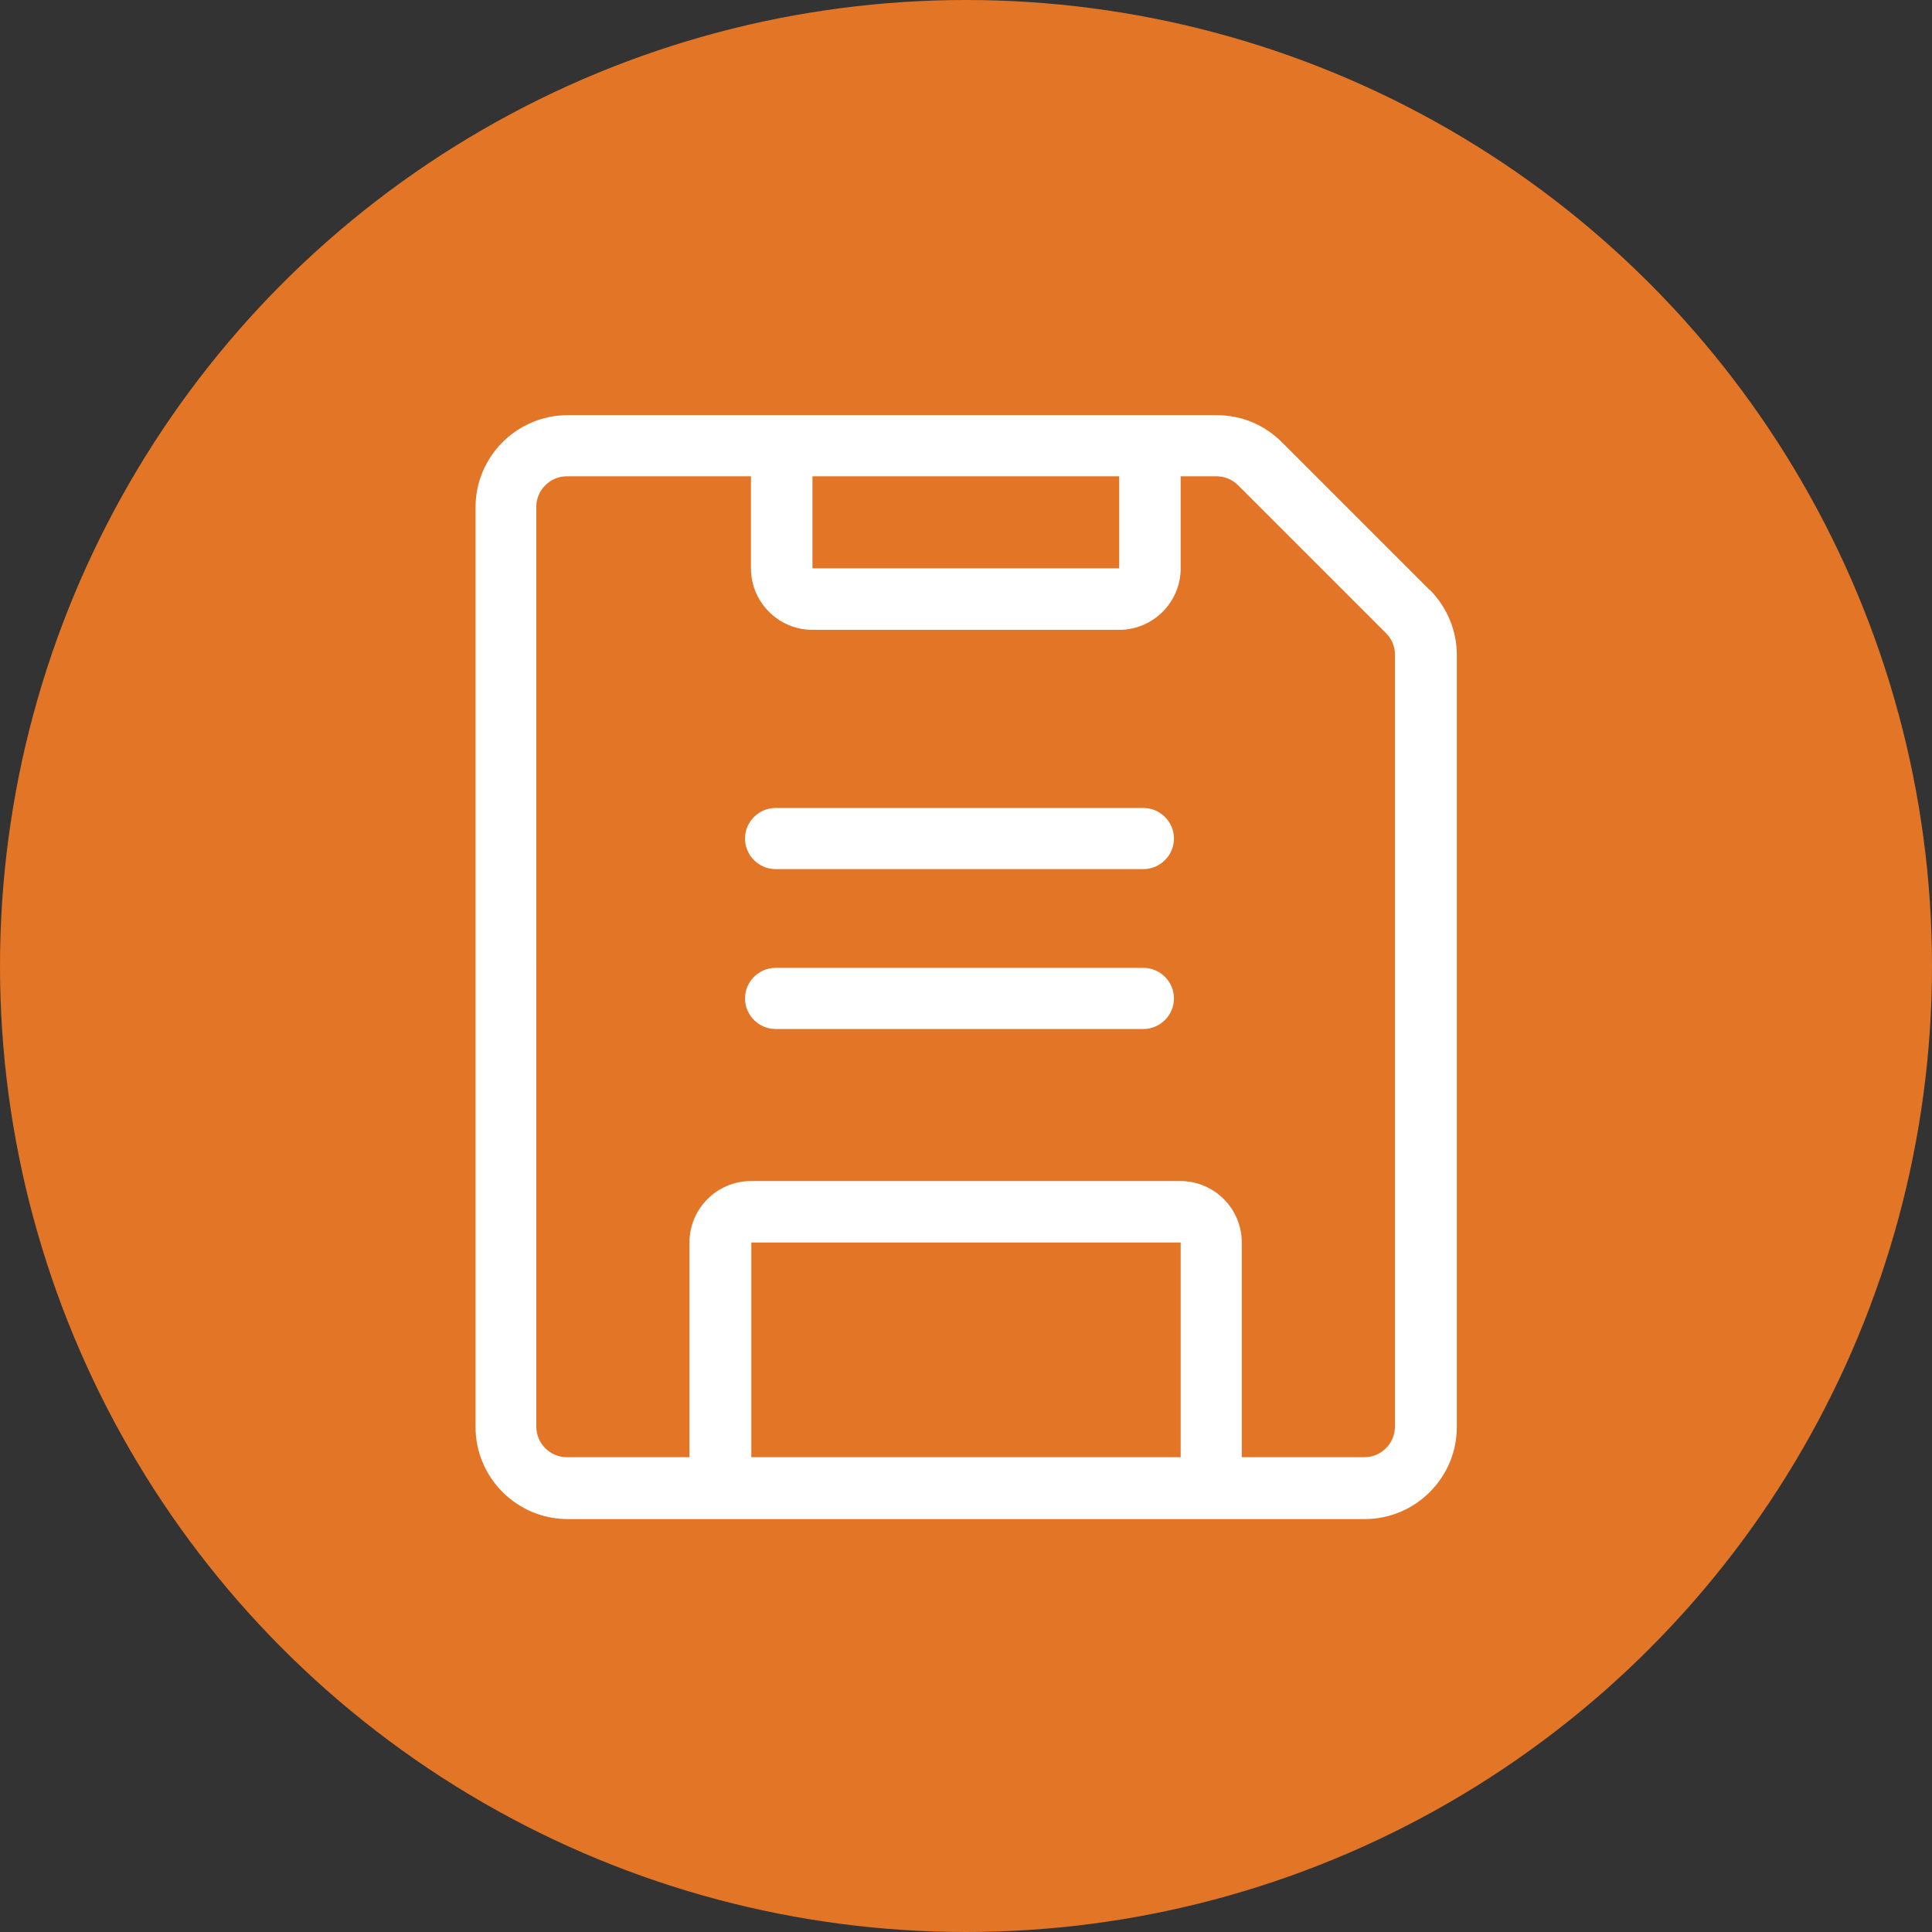 <?xml version="1.0" encoding="UTF-8"?>
<svg id="Layer_2" data-name="Layer 2" xmlns="http://www.w3.org/2000/svg" viewBox="0 0 51.84 51.84">
  <rect x="0" y="0" width="51.84" height="51.84" fill="#333333" stroke="none"/>
  <defs>
    <style>
      .cls-1 {
        fill: #fff;
      }

      .cls-2 {
        fill: #e27526;
      }
    </style>
  </defs>
  <g id="Layer_1-2" data-name="Layer 1">
    <g>
      <circle class="cls-2" cx="25.92" cy="25.92" r="25.92"/>
      <g>
        <path class="cls-1" d="m38.36,15.83l-3.97-3.97c-.47-.47-1.09-.72-1.74-.72H15.23c-1.36,0-2.47,1.11-2.47,2.47v24.68c0,1.36,1.11,2.47,2.47,2.47h21.39c1.36,0,2.47-1.11,2.47-2.47v-20.71c0-.66-.26-1.28-.72-1.75Zm-8.33-3.05v2.47s-8.23,0-8.23,0v-2.47h8.23Zm-9.87,26.32v-5.76h11.52v5.76h-11.52Zm17.27-.82c0,.45-.37.82-.82.82h-3.29v-5.76c0-.91-.74-1.65-1.65-1.65h-11.52c-.91,0-1.65.74-1.65,1.65v5.76h-3.29c-.45,0-.82-.37-.82-.82V13.6c0-.45.37-.82.82-.82h4.94v2.47c0,.91.74,1.65,1.65,1.65h8.23c.91,0,1.65-.74,1.65-1.65v-2.47h.96c.22,0,.43.09.58.24l3.97,3.97c.16.16.24.36.24.58v20.71Z"/>
        <path class="cls-1" d="m31.5,22.5c0,.45-.37.82-.82.82h-9.87c-.45,0-.82-.37-.82-.82s.37-.82.82-.82h9.87c.45,0,.82.37.82.82Z"/>
        <path class="cls-1" d="m31.5,26.79c0,.45-.37.82-.82.82h-9.87c-.45,0-.82-.37-.82-.82s.37-.82.82-.82h9.87c.45,0,.82.37.82.82Z"/>
      </g>
    </g>
  </g>
</svg>